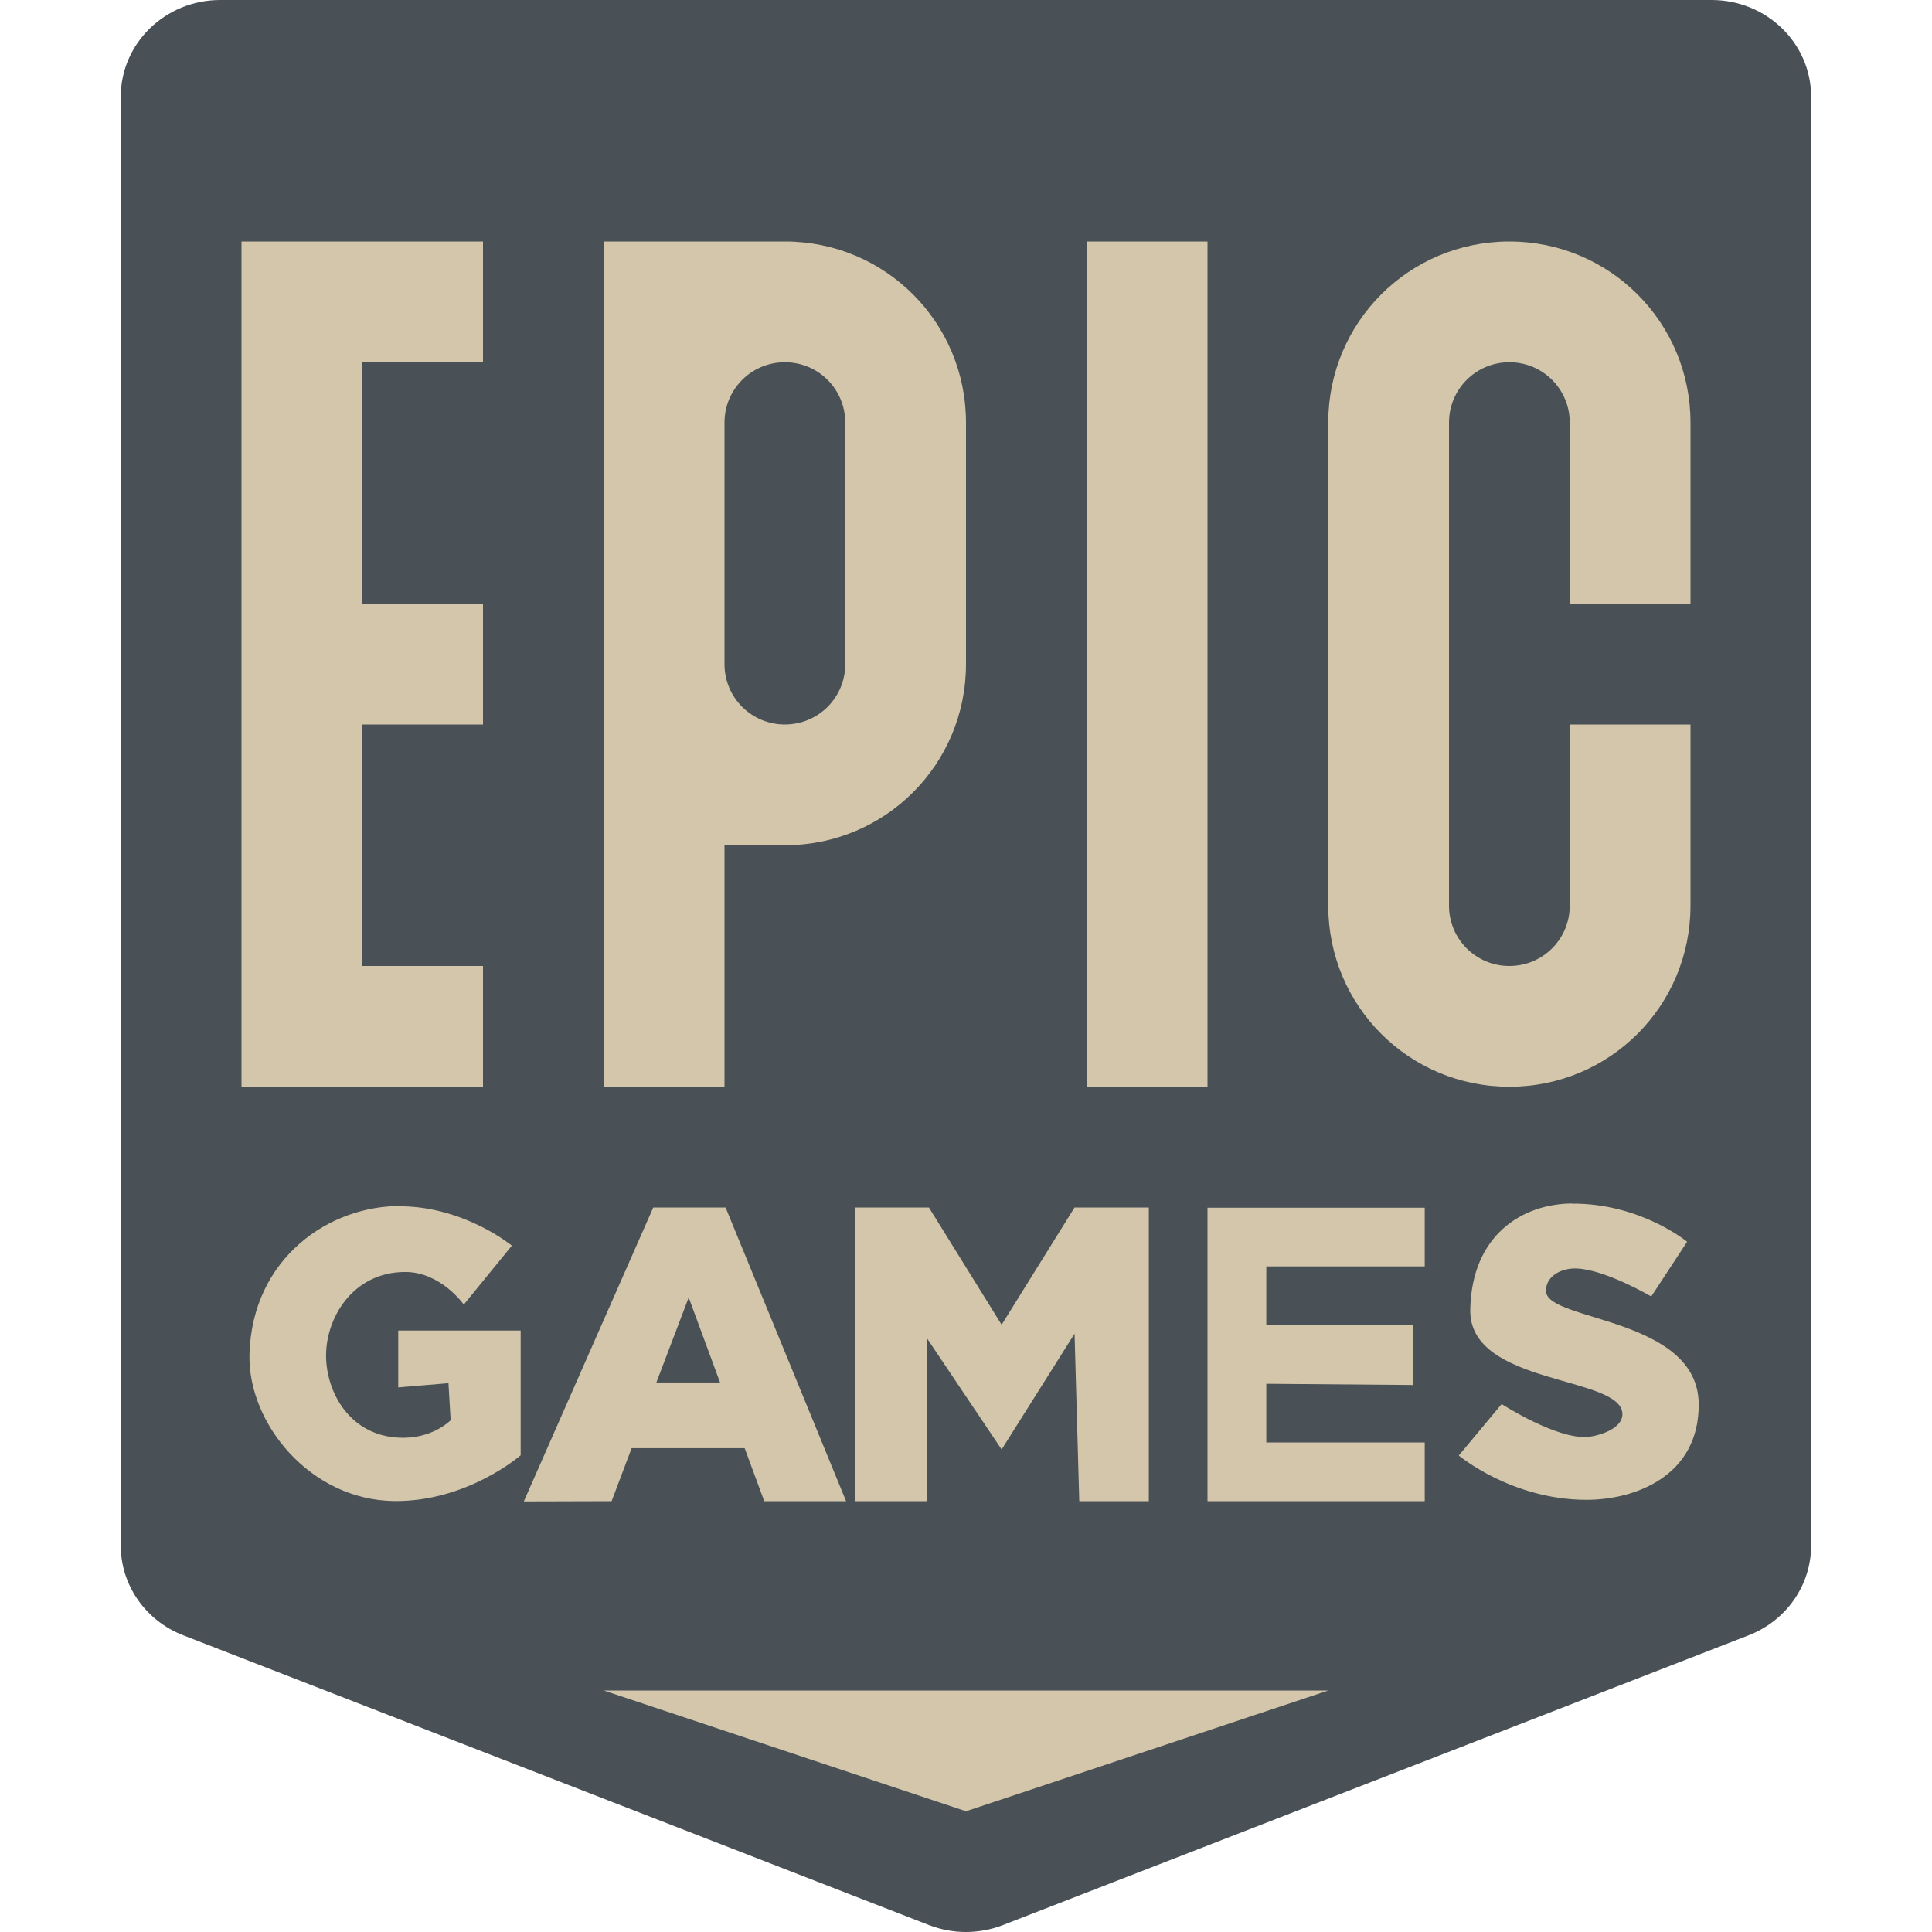 <svg width="16" height="16" version="1.1" xmlns="http://www.w3.org/2000/svg">
 <path d="m1.824 0c-0.455 4.4e-5 -0.823 0.358-0.824 0.8v12c-1.62e-5 0.327 0.205 0.622 0.518 0.743l6.176 2.4c0.196 0.076 0.415 0.076 0.611 0l6.176-2.4c0.313-0.121 0.518-0.416 0.518-0.743v-12c-4.5e-5 -0.442-0.369-0.8-0.824-0.8z" style="fill:#495156"/>
 <path d="m2 2v1 2 1 2 1h2v-1h-1v-2h1v-1h-1v-2h1v-1h-2zm3 0v1.5 2 1.5 2h1v-2h0.5c0.831 0 1.5-0.669 1.5-1.5v-2c0-0.831-0.669-1.5-1.5-1.5h-0.5-1zm4 0v7h1v-7h-1zm3.5 0c-0.831 0-1.5 0.669-1.5 1.5v4c0 0.831 0.669 1.5 1.5 1.5s1.5-0.669 1.5-1.5v-1.5h-1v1.5c0 0.277-0.223 0.5-0.5 0.5s-0.5-0.223-0.5-0.5v-2-2c0-0.277 0.223-0.5 0.5-0.5s0.5 0.223 0.5 0.5v1.5h1v-1.5c0-0.831-0.669-1.5-1.5-1.5zm-6 1c0.277 0 0.5 0.223 0.5 0.5v2c0 0.277-0.223 0.5-0.5 0.5s-0.5-0.223-0.5-0.5v-2c0-0.277 0.223-0.5 0.5-0.5zm6.516 6.967c-0.405 0.003-0.828 0.257-0.84 0.879-0.012 0.632 1.256 0.543 1.26 0.865 0.002 0.112-0.167 0.174-0.277 0.188-0.256 0.03-0.723-0.271-0.723-0.271l-0.355 0.426s0.434 0.364 1.051 0.367c0.409 0.002 0.94-0.197 0.936-0.793-0.005-0.717-1.246-0.685-1.264-0.93-9e-3 -0.123 0.12-0.198 0.252-0.193 0.238 0.008 0.619 0.232 0.619 0.232l0.297-0.453s-0.384-0.32-0.955-0.316zm-9.682 0.021c-0.601-0.012-1.248 0.43-1.268 1.23-0.014 0.568 0.501 1.203 1.195 1.213 0.609 0.008 1.051-0.379 1.051-0.379v-1.033h-1.014v0.471l0.416-0.035 0.018 0.307s-0.135 0.14-0.379 0.145c-0.429 0.008-0.638-0.343-0.652-0.65-0.015-0.33 0.217-0.725 0.658-0.723 0.294 0.002 0.482 0.27 0.482 0.27l0.398-0.488s-0.381-0.316-0.906-0.326zm2.076 0.012-1.072 2.434 0.727-0.002 0.166-0.439h0.936l0.162 0.439h0.678l-0.998-2.432h-0.598zm1.672 0v2.432h0.594v-1.35l0.619 0.922 0.604-0.959 0.039 1.387h0.576v-2.432h-0.615l-0.604 0.971-0.602-0.971h-0.611zm2.918 0v2.432h1.799v-0.486h-1.312v-0.486l1.217 0.01v-0.496h-1.217v-0.486h1.312v-0.486h-1.799zm-4.297 0.744 0.26 0.705h-0.527l0.268-0.705zm-0.703 3.256 3 1 3-1h-6z" style="fill:#d3c6aa"/>
</svg>
